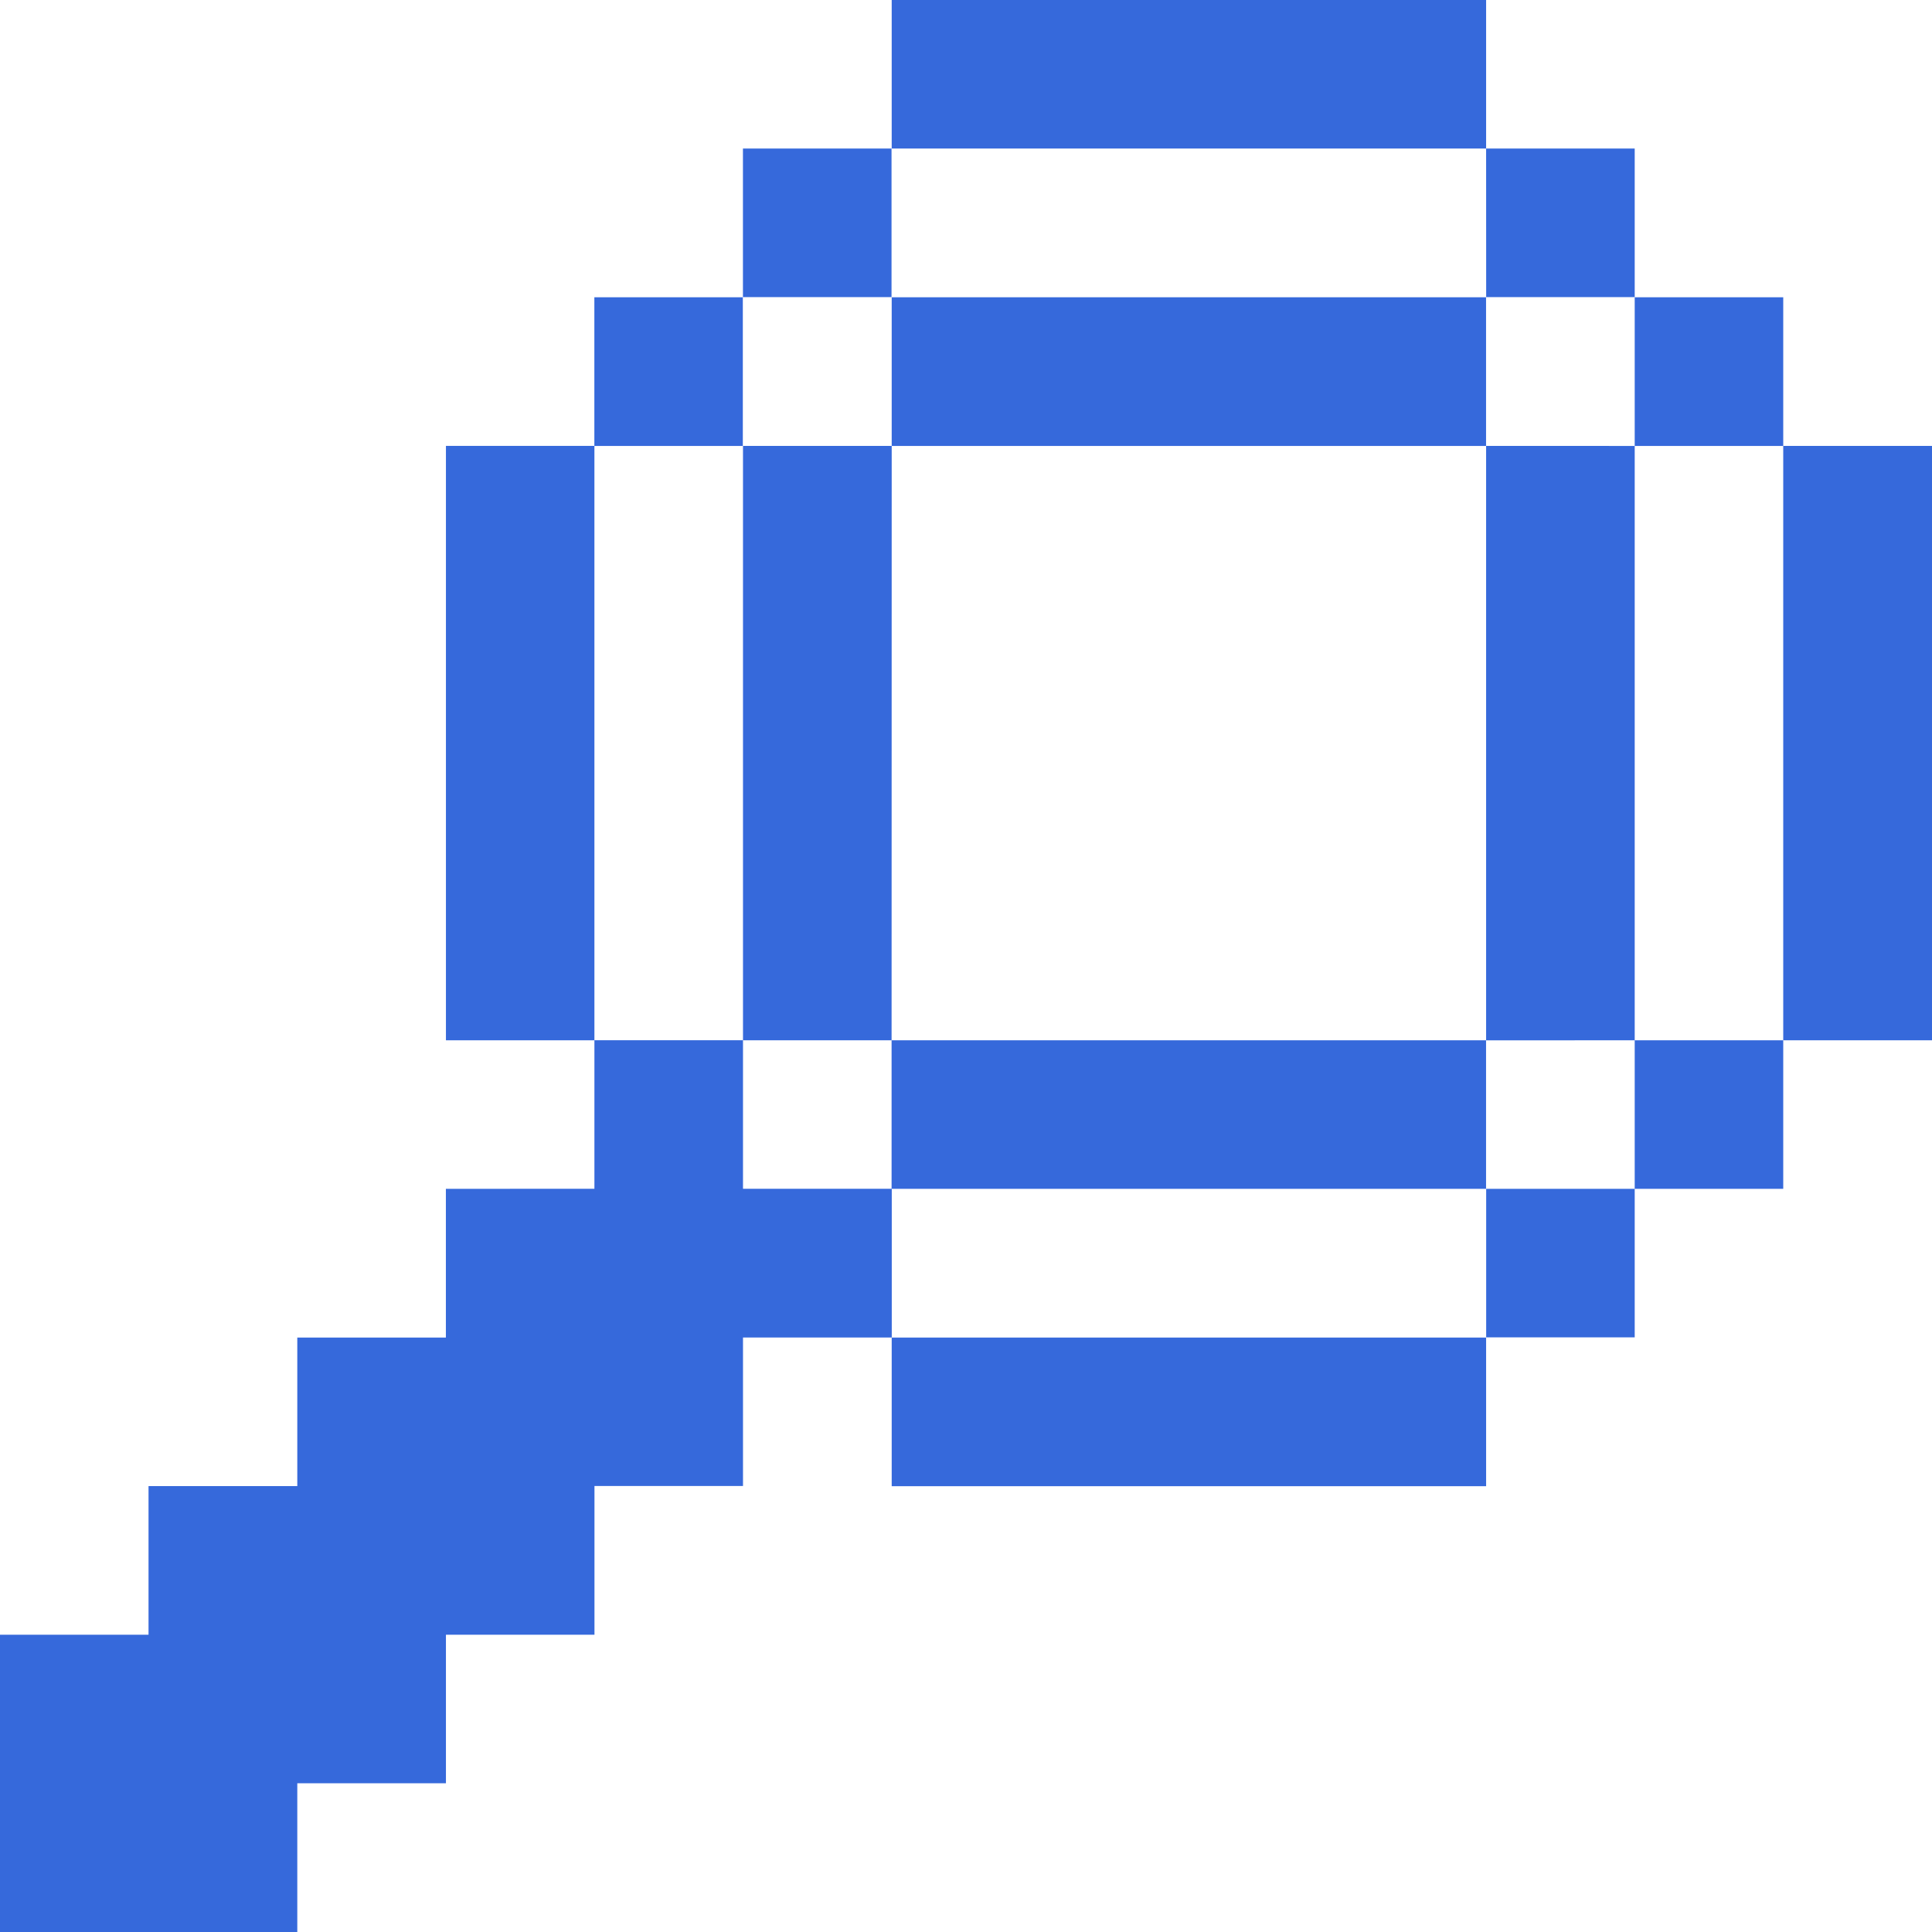 <svg width="33" height="33" viewBox="0 0 33 33" fill="none" xmlns="http://www.w3.org/2000/svg">
<g clip-path="url(#clip0_109_791)">
<path d="M7.616 20.306V22.847H5.078V25.384H2.537V27.922H0V33H5.078V30.459H7.617V27.922H10.154V25.382H12.691V22.846H15.232V20.305H12.691V17.768H10.153V20.305L7.616 20.306Z" fill="#3669DB"/>
<path d="M7.617 10.153V17.769H10.153V7.616H7.617V10.153Z" fill="#3669DB"/>
<path d="M12.691 5.078H10.152V7.617H12.688V5.078H12.691ZM15.228 2.537H12.69V5.075H15.228V2.537ZM22.847 0H15.231V2.537H25.384V0H22.847ZM27.922 2.537H25.384L25.385 5.075H27.922V2.537ZM30.459 5.078H27.922V7.617H30.459V5.078ZM20.306 22.847H15.231V25.385H25.384V22.847H20.306ZM27.922 20.306H25.385V22.843H27.922V20.306ZM30.459 17.769H27.922V20.306H30.459V17.769ZM15.231 5.078V7.617H25.384V17.77L27.922 17.769V7.617L25.383 7.616V5.078H15.231Z" fill="#3669DB"/>
<path d="M15.231 7.616H12.691V17.769H15.229V20.306H25.383V17.769H15.229L15.231 7.616ZM33 7.616H30.459V17.769H33V7.616Z" fill="#3669DB"/>
</g>
<defs>
<clipPath id="clip0_109_791">
<rect width="33" height="33" fill="white"/>
</clipPath>
</defs>
</svg>
